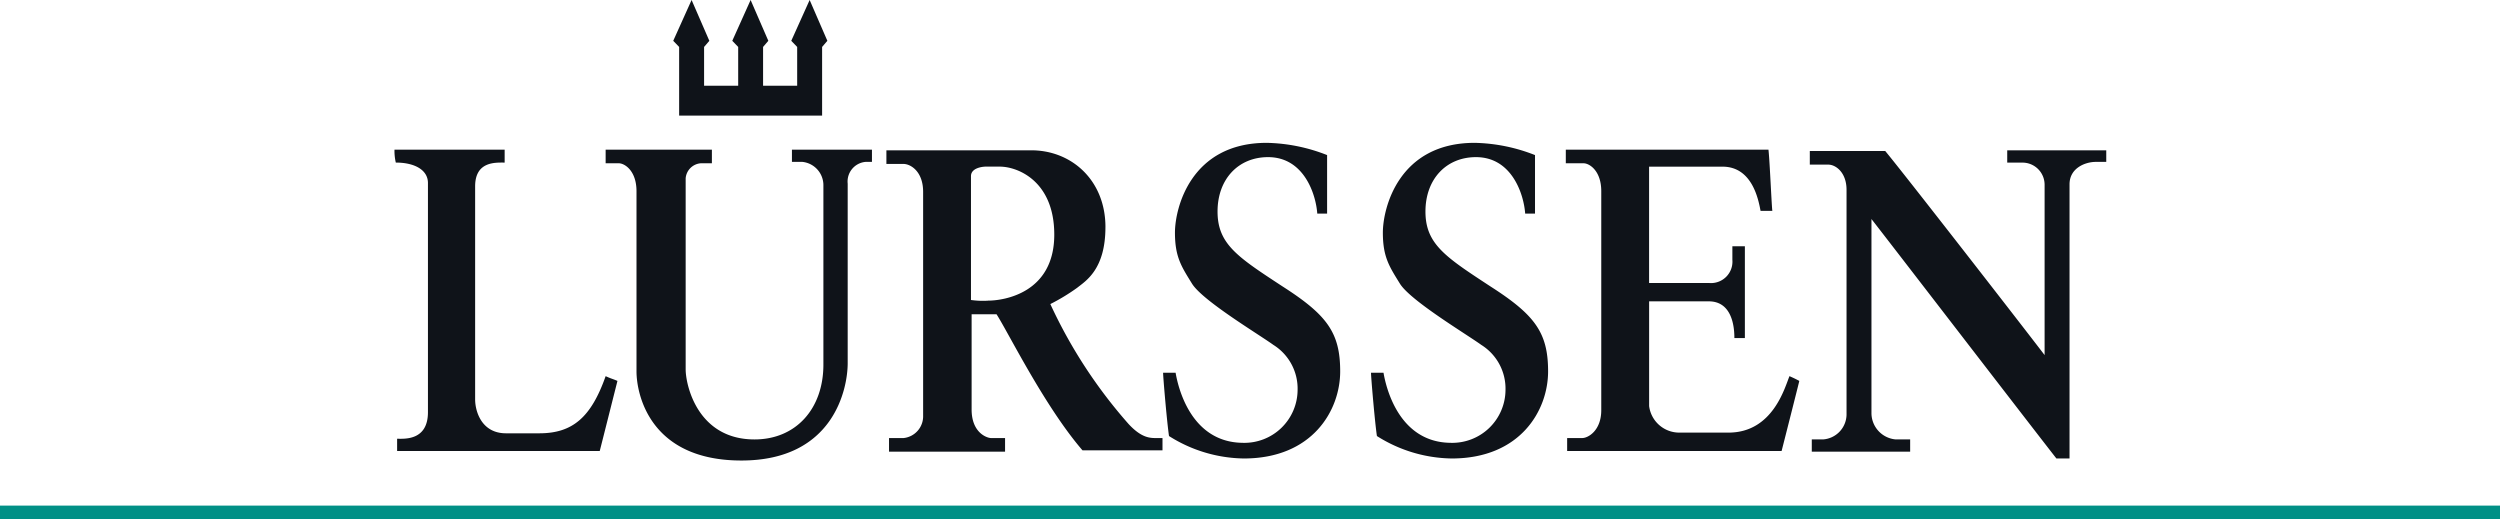 <svg xmlns="http://www.w3.org/2000/svg" id="prefix__lurssen_logo" width="320" height="66.448" viewBox="0 0 320 66.448">
    <path id="prefix__Path_1" d="M0 73.7h320v1.731H0z" data-name="Path 1" transform="translate(0 -8.983)" style="fill:#009086"/>
    <path id="prefix__Path_2" d="M52.5 19.155h14.1v1.655c-1.175 0-3.778-.174-3.778 3.047V51.11c0 1.567.839 4.353 3.946 4.353h4.281c4.281 0 6.632-2.09 8.479-7.314.756.348.923.348 1.511.609-.42 1.654-1.931 7.662-2.267 8.968H52.836V56.16c.923 0 3.946.261 3.946-3.4V23.422c0-1.654-1.679-2.612-4.113-2.612a6.477 6.477 0 0 1-.169-1.655zm50.873 0v1.567h1.343a3 3 0 0 1 2.684 3.048v22.9c0 5.66-3.526 9.578-8.815 9.578-7.3 0-8.815-6.966-8.815-8.968V22.812A2.1 2.1 0 0 1 91.7 20.9h1.427v-1.745h-13.6V20.9h1.683c.756 0 2.267.958 2.267 3.57v23.07c0 2.786 1.6 11.406 13.432 11.406s13.6-9.229 13.6-12.451V23.509a2.523 2.523 0 0 1 2.267-2.786h.839v-1.568h-10.242zm40.127 9.926c0 5.4-2.518 6.878-3.61 7.749a25.612 25.612 0 0 1-3.442 2.09 62.974 62.974 0 0 0 9.99 15.324c1.679 1.828 2.77 1.828 3.61 1.828h.756v1.568h-10.242c-4.869-5.66-9.486-15.063-11-17.414h-3.19v12.19c0 2.96 1.931 3.657 2.518 3.657h1.763v1.741H115.8v-1.741h1.847a2.8 2.8 0 0 0 2.518-2.873V24.554c0-2.612-1.6-3.57-2.518-3.57h-2.183v-1.742h18.385c5.2-.087 9.654 3.744 9.654 9.839zm-15.027 9.4c2.015 0 8.479-.958 8.479-8.446 0-6.878-4.7-8.707-6.968-8.707h-1.847c-.168 0-1.847.087-1.847 1.219V38.4a11.055 11.055 0 0 0 2.183.087zm84.62 13.5V38.572h7.639c3.19 0 3.274 3.744 3.274 4.7h1.343V31.519h-1.6v1.741a2.743 2.743 0 0 1-3.022 2.96h-7.639V21.332h9.4c3.862 0 4.617 4.353 4.869 5.66h1.511c-.084-.348-.336-6.443-.5-7.836h-25.94V20.9h2.272c.756 0 2.267.958 2.267 3.57V52.5c0 2.612-1.679 3.57-2.434 3.57H202.6v1.654h27.451c.336-1.306 2.015-7.923 2.267-8.968-.5-.261-.672-.348-1.259-.609-.588 1.393-2.1 7.227-7.807 7.227h-6.3a3.884 3.884 0 0 1-3.858-3.394zm50.621-6.53V23.6a2.833 2.833 0 0 0-2.854-2.786h-1.93v-1.572h12.676v1.48h-1.343c-1.343 0-3.358.784-3.358 2.873v35.09h-1.679c-2.938-3.744-21.491-27.862-23.674-30.648v24.9a3.39 3.39 0 0 0 3.106 3.309h1.847v1.567h-12.592v-1.566h1.427a3.232 3.232 0 0 0 3.022-3.134V24.292c0-2.177-1.343-3.222-2.351-3.222h-2.351v-1.741h9.654c2.183 2.612 17.209 21.941 20.4 26.121zm-65.228-25.6v7.489h-1.259c-.168-2.438-1.679-7.227-6.3-7.227-3.778 0-6.464 2.786-6.464 6.966s2.6 5.834 8.311 9.578c5.709 3.657 7.387 5.921 7.387 10.884s-3.526 11.145-12.34 11.145a18.324 18.324 0 0 1-9.57-2.873c-.252-1.654-.756-7.488-.756-8.1h1.6c.252 1.48 1.763 8.881 8.563 8.968a6.813 6.813 0 0 0 7.052-6.791 6.6 6.6 0 0 0-3.106-5.747c-1.931-1.393-9.066-5.66-10.41-7.836s-2.183-3.4-2.183-6.53 2.015-11.493 11.753-11.493a22.146 22.146 0 0 1 7.723 1.567zm-26.612 0v7.489h-1.259c-.168-2.438-1.679-7.227-6.3-7.227-3.778 0-6.464 2.786-6.464 6.966s2.6 5.834 8.311 9.578c5.709 3.657 7.387 5.921 7.387 10.884s-3.526 11.145-12.34 11.145a18.323 18.323 0 0 1-9.57-2.873c-.252-1.654-.756-7.488-.756-8.1h1.6c.252 1.48 1.763 8.881 8.563 8.968a6.813 6.813 0 0 0 7.052-6.791 6.6 6.6 0 0 0-3.106-5.747c-1.931-1.393-9.066-5.66-10.41-7.836s-2.183-3.4-2.183-6.53 2.015-11.493 11.753-11.493a22.146 22.146 0 0 1 7.723 1.567zm-67.831-8.881V6.008l-.756-.784L105.64 0l2.267 5.224-.672.784V14.8h-18.3V6.008l-.756-.784L90.529 0 92.8 5.224l-.672.784v4.963h4.365V6.008l-.756-.784L98.084 0l2.267 5.224-.672.784v4.963z" data-name="Path 2" transform="translate(-2.005)" style="fill:#0f1319"/>
</svg>
